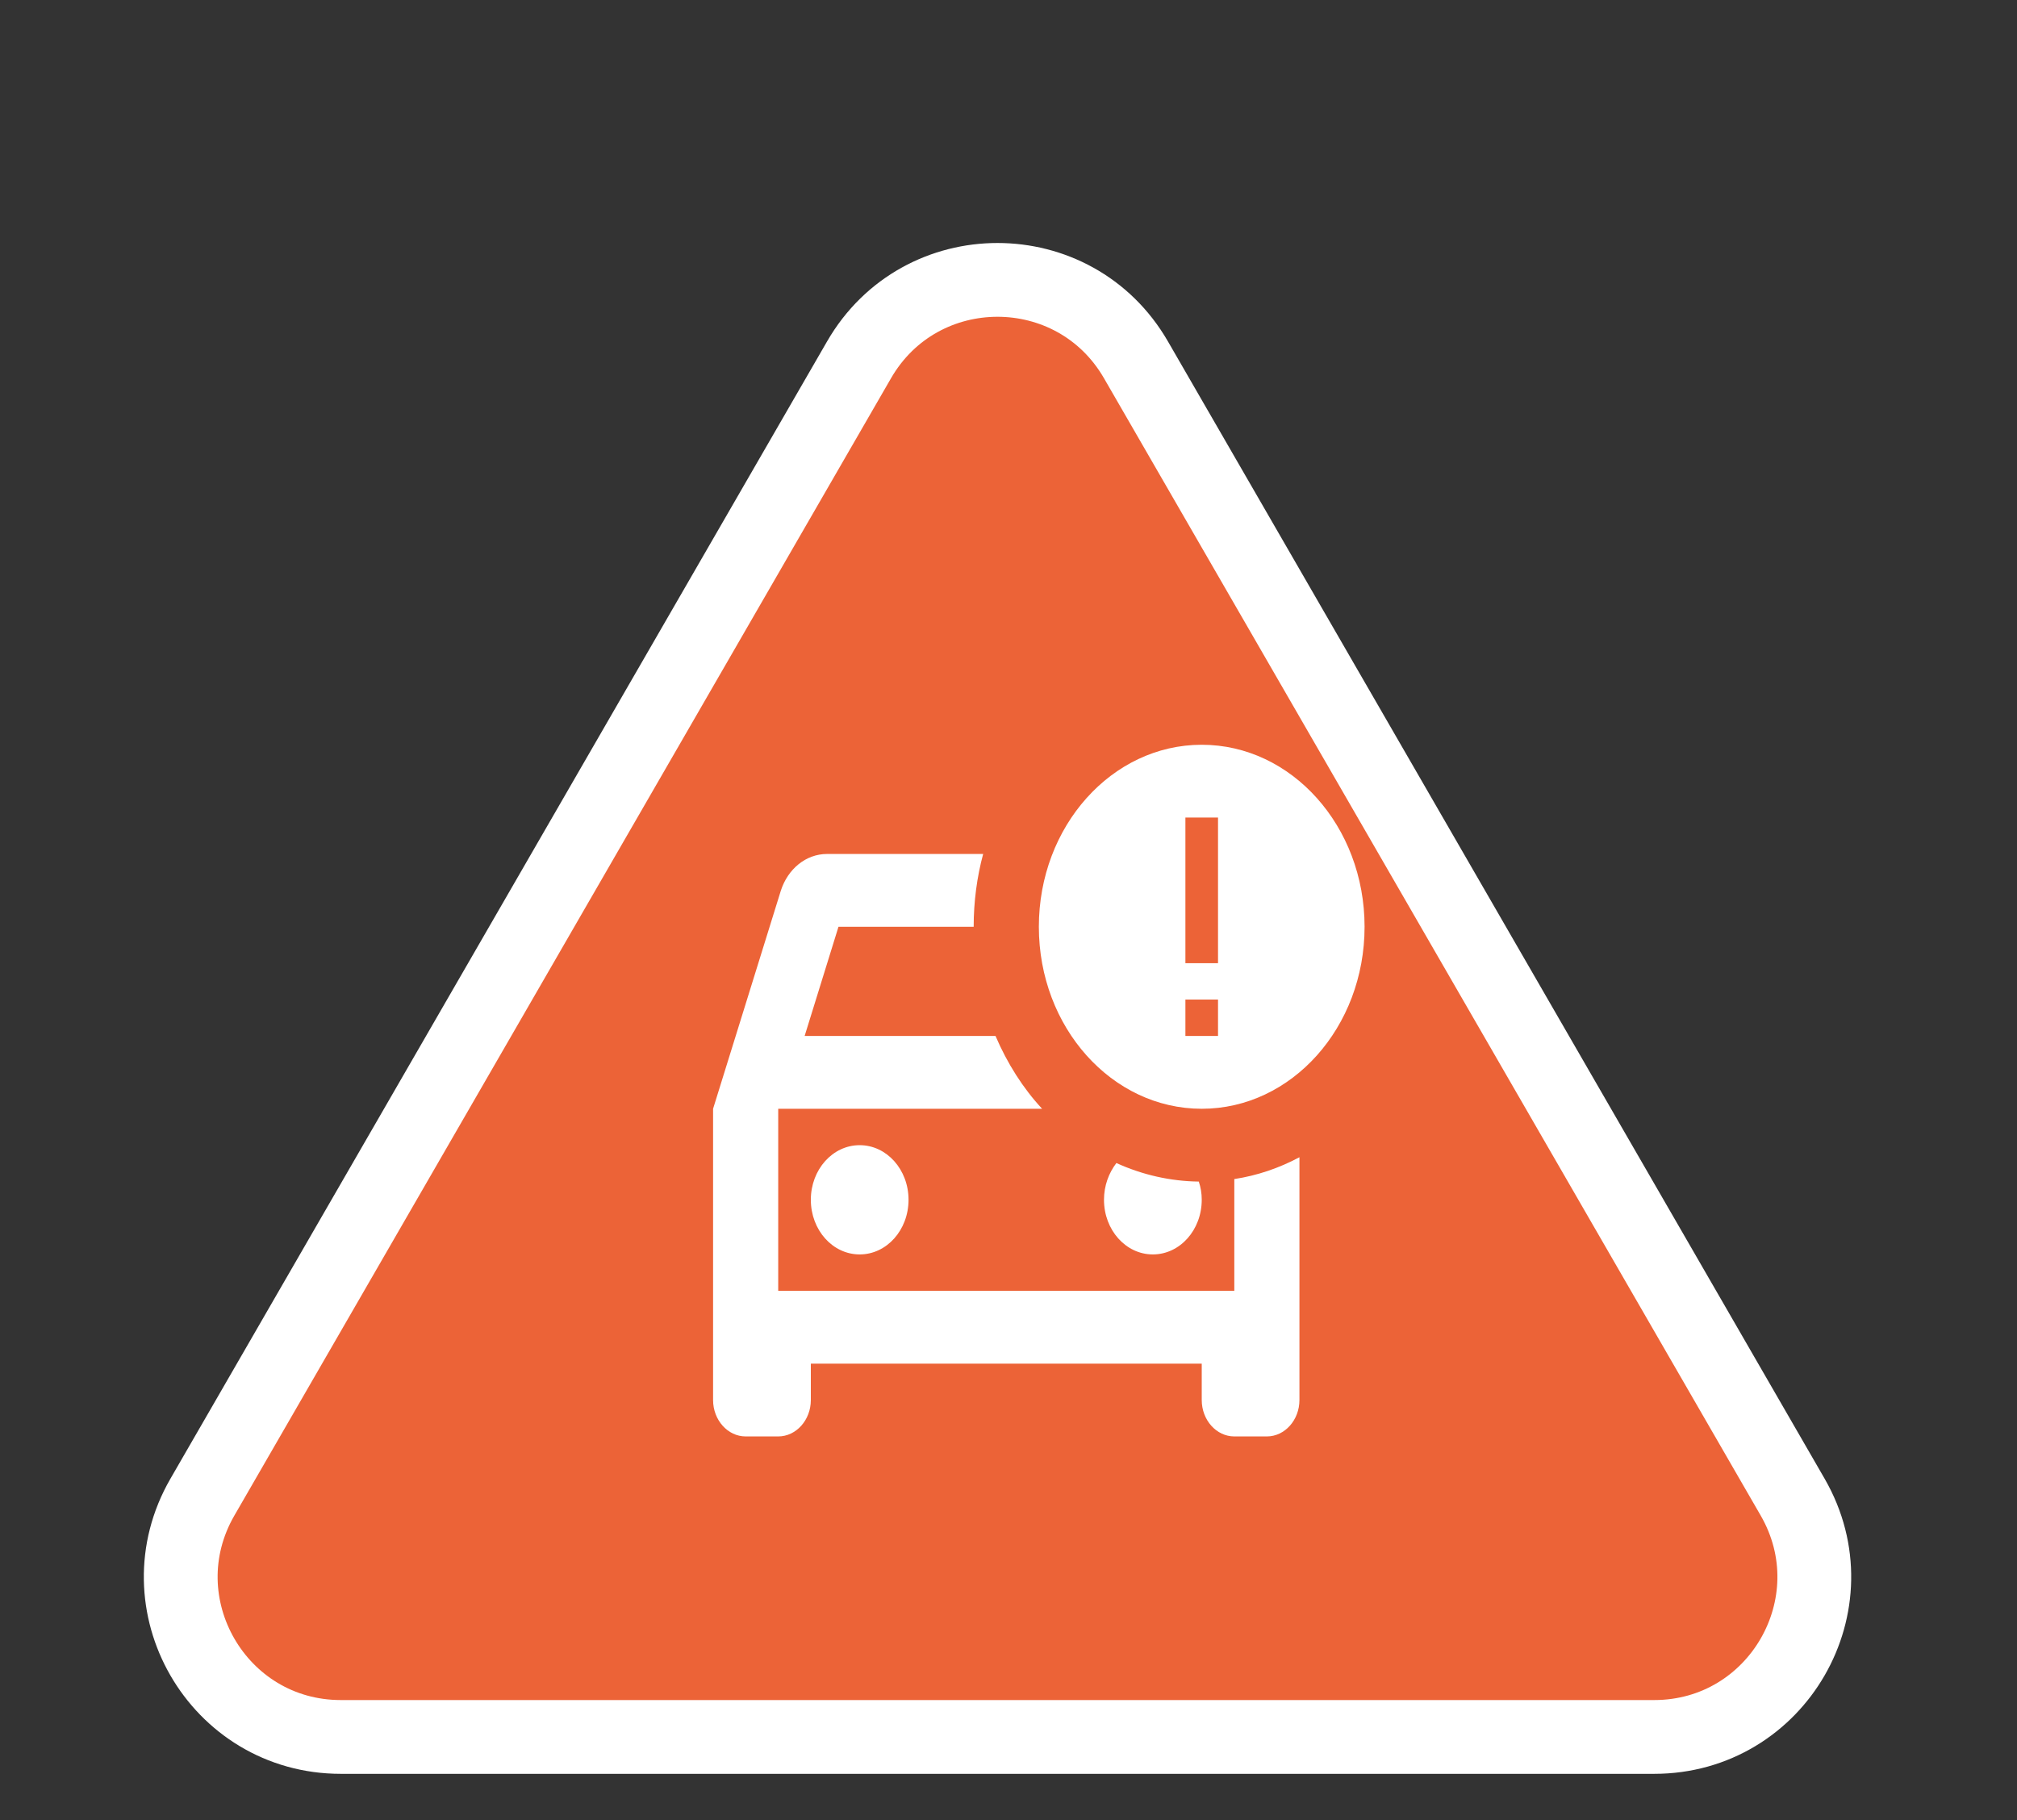 <svg width="41" height="37" viewBox="0 0 41 37" fill="none" xmlns="http://www.w3.org/2000/svg">
<rect x="0" y="0" width="41" height="37" fill="#333333" stroke="none"/>
<path d="M23.091 7.315L36.44 30.435C37.69 32.602 36.127 35.31 33.625 35.31H6.928C4.426 35.31 2.863 32.602 4.114 30.435L17.462 7.315C18.713 5.148 21.84 5.148 23.091 7.315Z" fill="#EC6337" stroke="white" stroke-width="1.5"/>
<path d="M24.428 15.14C22.6 15.14 21.117 16.797 21.117 18.84C21.117 20.883 22.6 22.54 24.428 22.54C26.255 22.54 27.738 20.883 27.738 18.84C27.738 16.797 26.255 15.14 24.428 15.14ZM24.759 19.58H24.096V16.62H24.759V19.58ZM24.759 20.32V21.06H24.096V20.32H24.759ZM16.482 24.39C16.482 23.776 16.925 23.28 17.475 23.28C18.024 23.28 18.468 23.776 18.468 24.39C18.468 25.005 18.024 25.501 17.475 25.501C16.925 25.501 16.482 25.005 16.482 24.39ZM25.09 23.969C25.549 23.899 25.996 23.749 26.414 23.525V28.461C26.414 28.868 26.116 29.201 25.752 29.201H25.09C24.726 29.201 24.428 28.868 24.428 28.461V27.721H16.482V28.461C16.482 28.868 16.184 29.201 15.819 29.201H15.157C14.793 29.201 14.495 28.868 14.495 28.461V22.54L15.872 18.107C16.012 17.671 16.376 17.36 16.813 17.36H19.985C19.859 17.826 19.792 18.329 19.792 18.84H17.044L16.356 21.06H20.236C20.474 21.615 20.792 22.119 21.183 22.54H15.819V26.241H25.09V23.969ZM24.368 24.02C23.793 24.013 23.225 23.885 22.693 23.643C22.54 23.843 22.441 24.102 22.441 24.39C22.441 25.005 22.885 25.501 23.434 25.501C23.984 25.501 24.428 25.005 24.428 24.39C24.428 24.257 24.408 24.139 24.368 24.02Z" fill="white"/>
</svg>
